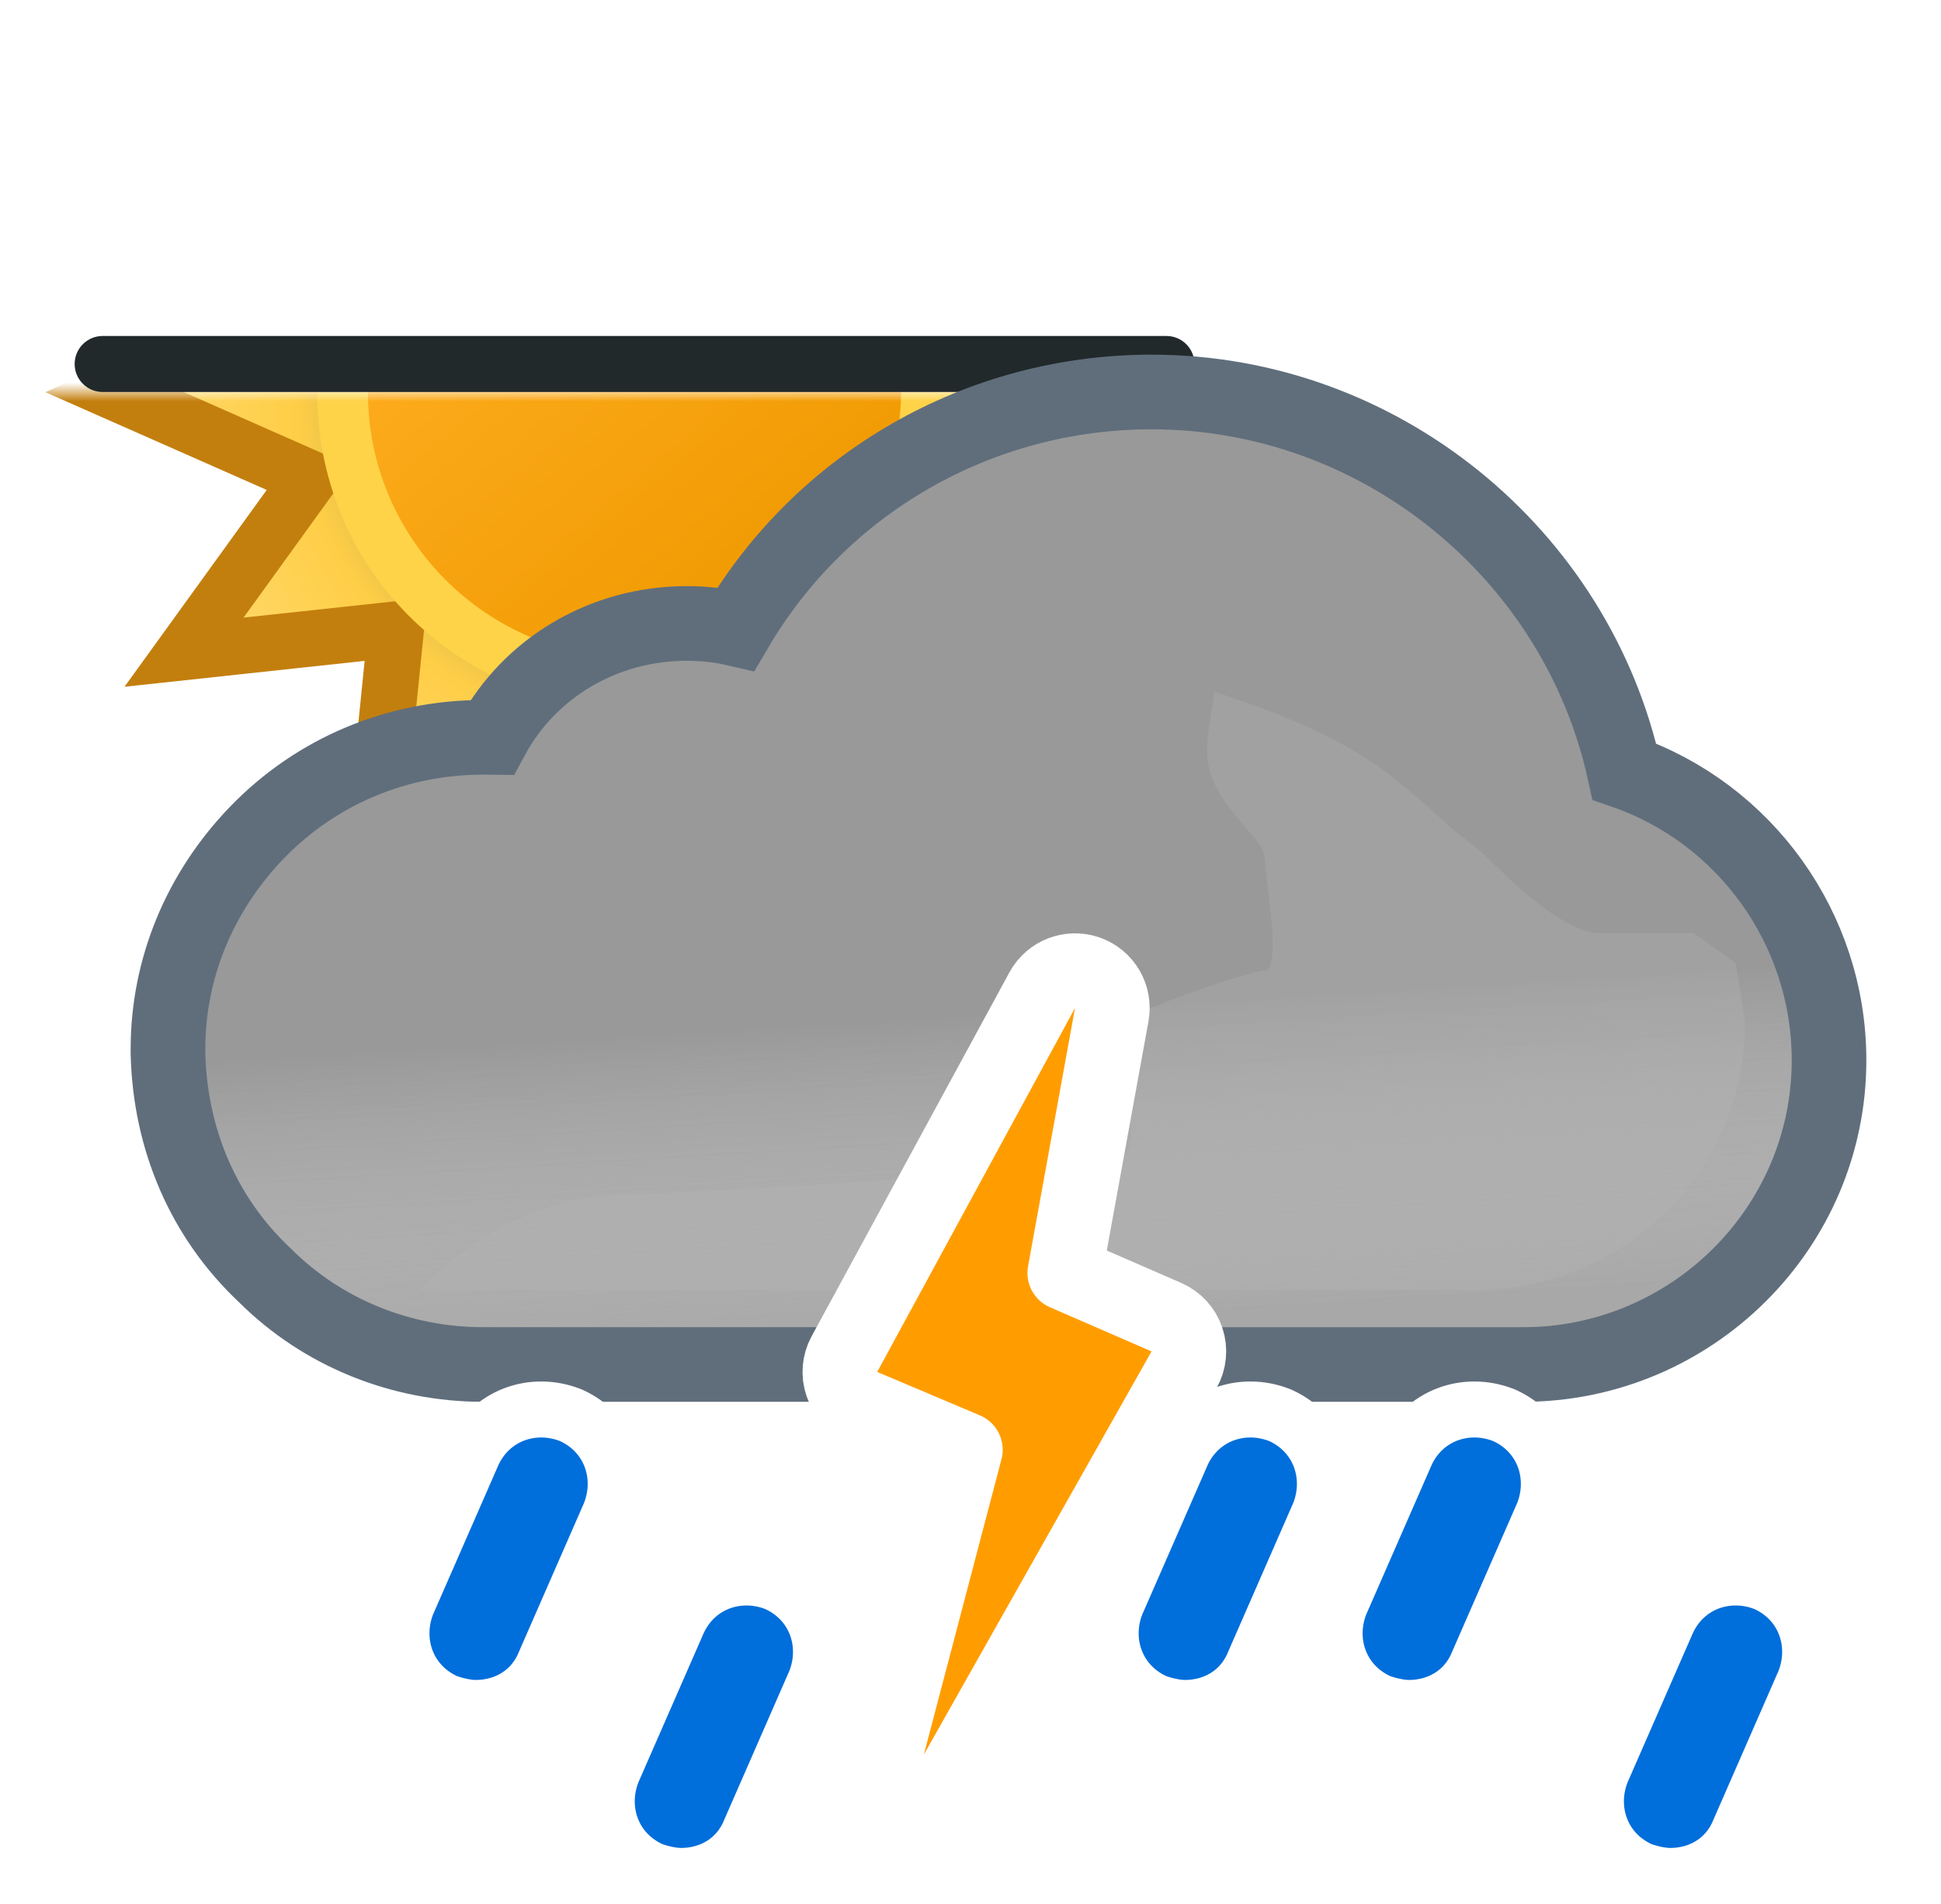 <svg width="104" height="102" viewBox="0 0 104 102" fill="none" xmlns="http://www.w3.org/2000/svg">
<mask id="mask0_1965_5031" style="mask-type:alpha" maskUnits="userSpaceOnUse" x="-4" y="21" width="82" height="41">
<rect x="-4" y="21" width="82" height="41" fill="#C4C4C4"/>
</mask>
<g mask="url(#mask0_1965_5031)">
<path d="M51.408 25.692L61.88 21L51.408 16.376L58.072 7.06L46.716 8.284L47.872 -3.14L38.624 3.592L34 -6.88L29.376 3.592L20.06 -3.14L21.284 8.216L9.86 7.06L16.592 16.308L6.12 21L16.592 25.624L9.86 34.94L21.216 33.716L20.06 45.14L29.308 38.408L34 48.88L38.624 38.408L47.94 45.072L46.716 33.716L58.14 34.872L51.408 25.692Z" fill="url(#paint0_radial_1965_5031)" stroke="#C37F0E" stroke-width="3"/>
<path d="M19.233 29.506C23.926 37.603 34.333 40.394 42.495 35.766C50.657 31.139 53.378 20.66 48.752 12.494C44.059 4.396 33.653 1.607 25.49 6.234C17.396 10.929 14.608 21.408 19.233 29.506Z" fill="#FFD348"/>
<path d="M21.624 28.136C25.567 34.934 34.337 37.314 41.136 33.37C47.934 29.427 50.313 20.657 46.37 13.858C42.427 7.06 33.657 4.68 26.858 8.624C20.06 12.567 17.68 21.337 21.624 28.136Z" fill="url(#paint1_linear_1965_5031)"/>
</g>
<line x1="5.5" y1="19.5" x2="62.5" y2="19.5" stroke="#21292B" stroke-width="3" stroke-linecap="round"/>
<path d="M63.497 71.822L63.992 73.1H65.362H81.6C90.586 73.1 98 65.823 98 56.8C98 49.73 93.468 43.562 87.034 41.335C84.477 29.691 73.953 21 61.7 21C52.43 21 44.01 25.889 39.431 33.694C38.545 33.488 37.666 33.4 36.8 33.4C32.329 33.4 28.373 35.786 26.365 39.502C26.221 39.5 26.081 39.5 25.946 39.5L25.9 39.5C21.267 39.5 16.945 41.314 13.761 44.611L13.76 44.612C10.717 47.768 9 51.859 9 56.2V56.4V56.424L9.001 56.449C9.113 61.042 10.911 65.253 14.211 68.34C17.296 71.411 21.499 73.1 25.9 73.1H43.772H44.961L45.529 72.055L55.857 53.055L55.861 53.048C56.206 52.407 56.923 52 57.6 52C57.654 52 57.75 52.011 57.906 52.089L57.989 52.13L58.075 52.164C59.095 52.56 59.613 53.578 59.443 54.388L59.437 54.418L59.431 54.448L57.231 66.748L56.951 68.317L58.418 68.941L62.392 70.63C62.951 70.889 63.275 71.248 63.497 71.822Z" fill="#999999" stroke="#606E7C" stroke-width="4"/>
<g opacity="0.6">
<path fill-rule="evenodd" clip-rule="evenodd" d="M61.7 23C73.4 23 83.4 31.6 85.3 42.9C91.5 44.5 96 50.2 96 56.8C96 64.7 89.5 71.1 81.6 71.1H65.362C64.957 70.051 64.266 69.285 63.2 68.8L59.2 67.1L61.4 54.8C61.8 52.9 60.6 51 58.8 50.3C58.4 50.1 58 50 57.6 50C56.2 50 54.8 50.8 54.1 52.1L43.772 71.1H25.9C22 71.1 18.3 69.6 15.6 66.9C12.7 64.2 11.1 60.5 11 56.4V56.2C11 52.4 12.5 48.8 15.2 46C18 43.1 21.8 41.5 25.9 41.5C26.5 41.5 27 41.5 27.6 41.6C29 37.9 32.6 35.4 36.8 35.4C38 35.4 39.2 35.6 40.4 36.1C44.4 28.1 52.6 23 61.7 23Z" fill="url(#paint2_linear_1965_5031)" style="mix-blend-mode:multiply"/>
</g>
<g style="mix-blend-mode:multiply" opacity="0.3" filter="url(#filter0_f_1965_5031)">
<path fill-rule="evenodd" clip-rule="evenodd" d="M48.073 63.187C41.484 63.637 34.455 64 33.5 64C27 64 22.5 69.101 22.5 69.101H44.859L48.073 63.187ZM60.485 59.918L61.4 54.8C61.451 54.557 61.476 54.314 61.477 54.073C62.125 53.834 62.647 53.603 62.647 53.603C62.647 53.603 66.999 52.001 67.75 52.001C68.501 52.001 68.124 49.038 67.89 47.191L67.89 47.191L67.75 45.871C67.75 45.509 67.302 44.986 66.75 44.341C65.973 43.433 64.988 42.284 64.75 41.001C64.575 40.06 64.776 38.919 64.922 38.092C65.013 37.575 65.083 37.18 65.026 37.033C65.138 37.086 65.948 37.36 65.948 37.36C67.896 38.02 70.977 39.099 73.75 41.001C75.408 42.138 77.691 44.314 77.691 44.314C77.691 44.314 79.336 45.586 79.75 46.001C80.75 47.001 83.75 50.001 85.75 50.001H90.75L93 51.591L93.5 54.801C93.5 62.701 87 69.101 79.1 69.101H63.758C63.585 68.991 63.399 68.89 63.2 68.8L59.2 67.1L60.126 61.922C60.682 61.567 60.688 60.814 60.485 59.918ZM64.99 37.001C65.004 36.997 65.016 37.008 65.026 37.033C65.026 37.033 64.975 37.004 64.99 37.001Z" fill="#B6B6B6"/>
</g>
<path d="M87.871 100.162L87.947 100.197L88.026 100.223C88.367 100.337 88.953 100.5 89.5 100.5C91.015 100.5 92.518 99.714 93.183 98.082L96.674 90.101L96.688 90.07L96.7 90.038C97.464 88.052 96.695 85.792 94.629 84.838L94.584 84.818L94.538 84.8C92.552 84.036 90.292 84.805 89.338 86.871L89.332 86.885L89.326 86.899L85.826 94.899L85.812 94.93L85.8 94.962C85.036 96.948 85.805 99.208 87.871 100.162Z" fill="#006EDB" stroke="white" stroke-width="3"/>
<path d="M34.871 100.162L34.947 100.197L35.026 100.223C35.367 100.337 35.953 100.5 36.5 100.5C38.015 100.5 39.518 99.714 40.183 98.082L43.674 90.101L43.688 90.07L43.7 90.038C44.464 88.052 43.695 85.792 41.629 84.838L41.584 84.818L41.538 84.8C39.552 84.036 37.292 84.805 36.338 86.871L36.332 86.885L36.326 86.899L32.826 94.899L32.812 94.93L32.8 94.962C32.036 96.948 32.805 99.208 34.871 100.162Z" fill="#006EDB" stroke="white" stroke-width="3"/>
<path d="M61.871 91.162L61.947 91.197L62.026 91.223C62.367 91.337 62.953 91.5 63.5 91.5C65.015 91.5 66.518 90.714 67.183 89.082L70.674 81.101L70.688 81.07L70.7 81.038C71.464 79.052 70.695 76.792 68.629 75.838L68.584 75.818L68.538 75.8C66.552 75.036 64.292 75.805 63.338 77.871L63.332 77.885L63.326 77.899L59.826 85.899L59.812 85.93L59.8 85.962C59.036 87.948 59.805 90.208 61.871 91.162Z" fill="#006EDB" stroke="white" stroke-width="3"/>
<path d="M73.871 91.162L73.947 91.197L74.026 91.223C74.367 91.337 74.953 91.5 75.5 91.5C77.015 91.5 78.518 90.714 79.183 89.082L82.674 81.101L82.688 81.07L82.7 81.038C83.464 79.052 82.695 76.792 80.629 75.838L80.584 75.818L80.538 75.8C78.552 75.036 76.292 75.805 75.338 77.871L75.332 77.885L75.326 77.899L71.826 85.899L71.812 85.93L71.8 85.962C71.036 87.948 71.805 90.208 73.871 91.162Z" fill="#006EDB" stroke="white" stroke-width="3"/>
<path d="M23.871 91.162L23.947 91.197L24.026 91.223C24.367 91.337 24.953 91.5 25.5 91.5C27.015 91.5 28.518 90.714 29.183 89.082L32.674 81.101L32.688 81.07L32.7 81.038C33.464 79.052 32.695 76.792 30.629 75.838L30.584 75.818L30.538 75.8C28.552 75.036 26.292 75.805 25.338 77.871L25.332 77.885L25.326 77.899L21.826 85.899L21.812 85.93L21.8 85.962C21.036 87.948 21.805 90.208 23.871 91.162Z" fill="#006EDB" stroke="white" stroke-width="3"/>
<path d="M46.222 75.342L51.725 77.668L47.566 93.492C47.31 94.464 47.816 95.475 48.748 95.853C49.679 96.231 50.747 95.859 51.241 94.984L63.441 73.384C63.72 72.89 63.776 72.302 63.596 71.765C63.416 71.228 63.017 70.792 62.498 70.566L57.051 68.198L59.568 54.358C59.743 53.391 59.191 52.44 58.265 52.114C57.338 51.787 56.312 52.182 55.843 53.045L45.243 72.545C44.973 73.041 44.926 73.628 45.112 74.16C45.299 74.693 45.702 75.123 46.222 75.342Z" fill="#FF9D00" stroke="white" stroke-width="4" stroke-linejoin="round"/>
<defs>
<filter id="filter0_f_1965_5031" x="15.5" y="30" width="85" height="46.101" filterUnits="userSpaceOnUse" color-interpolation-filters="sRGB">
<feFlood flood-opacity="0" result="BackgroundImageFix"/>
<feBlend mode="normal" in="SourceGraphic" in2="BackgroundImageFix" result="shape"/>
<feGaussianBlur stdDeviation="3.5" result="effect1_foregroundBlur_1965_5031"/>
</filter>
<radialGradient id="paint0_radial_1965_5031" cx="0" cy="0" r="1" gradientUnits="userSpaceOnUse" gradientTransform="translate(34 21) scale(27.88)">
<stop offset="0.514" stop-color="#D6B849"/>
<stop offset="0.652" stop-color="#FFCE47"/>
<stop offset="1" stop-color="#FFDB73"/>
</radialGradient>
<linearGradient id="paint1_linear_1965_5031" x1="24.817" y1="10.057" x2="43.177" y2="31.937" gradientUnits="userSpaceOnUse">
<stop stop-color="#FFAF22"/>
<stop offset="0.99" stop-color="#F09900"/>
</linearGradient>
<linearGradient id="paint2_linear_1965_5031" x1="51.5" y1="38.5" x2="53.5" y2="71.1" gradientUnits="userSpaceOnUse">
<stop offset="0.484" stop-color="white" stop-opacity="0"/>
<stop offset="1" stop-color="#B3B2B2"/>
</linearGradient>
</defs>
</svg>
